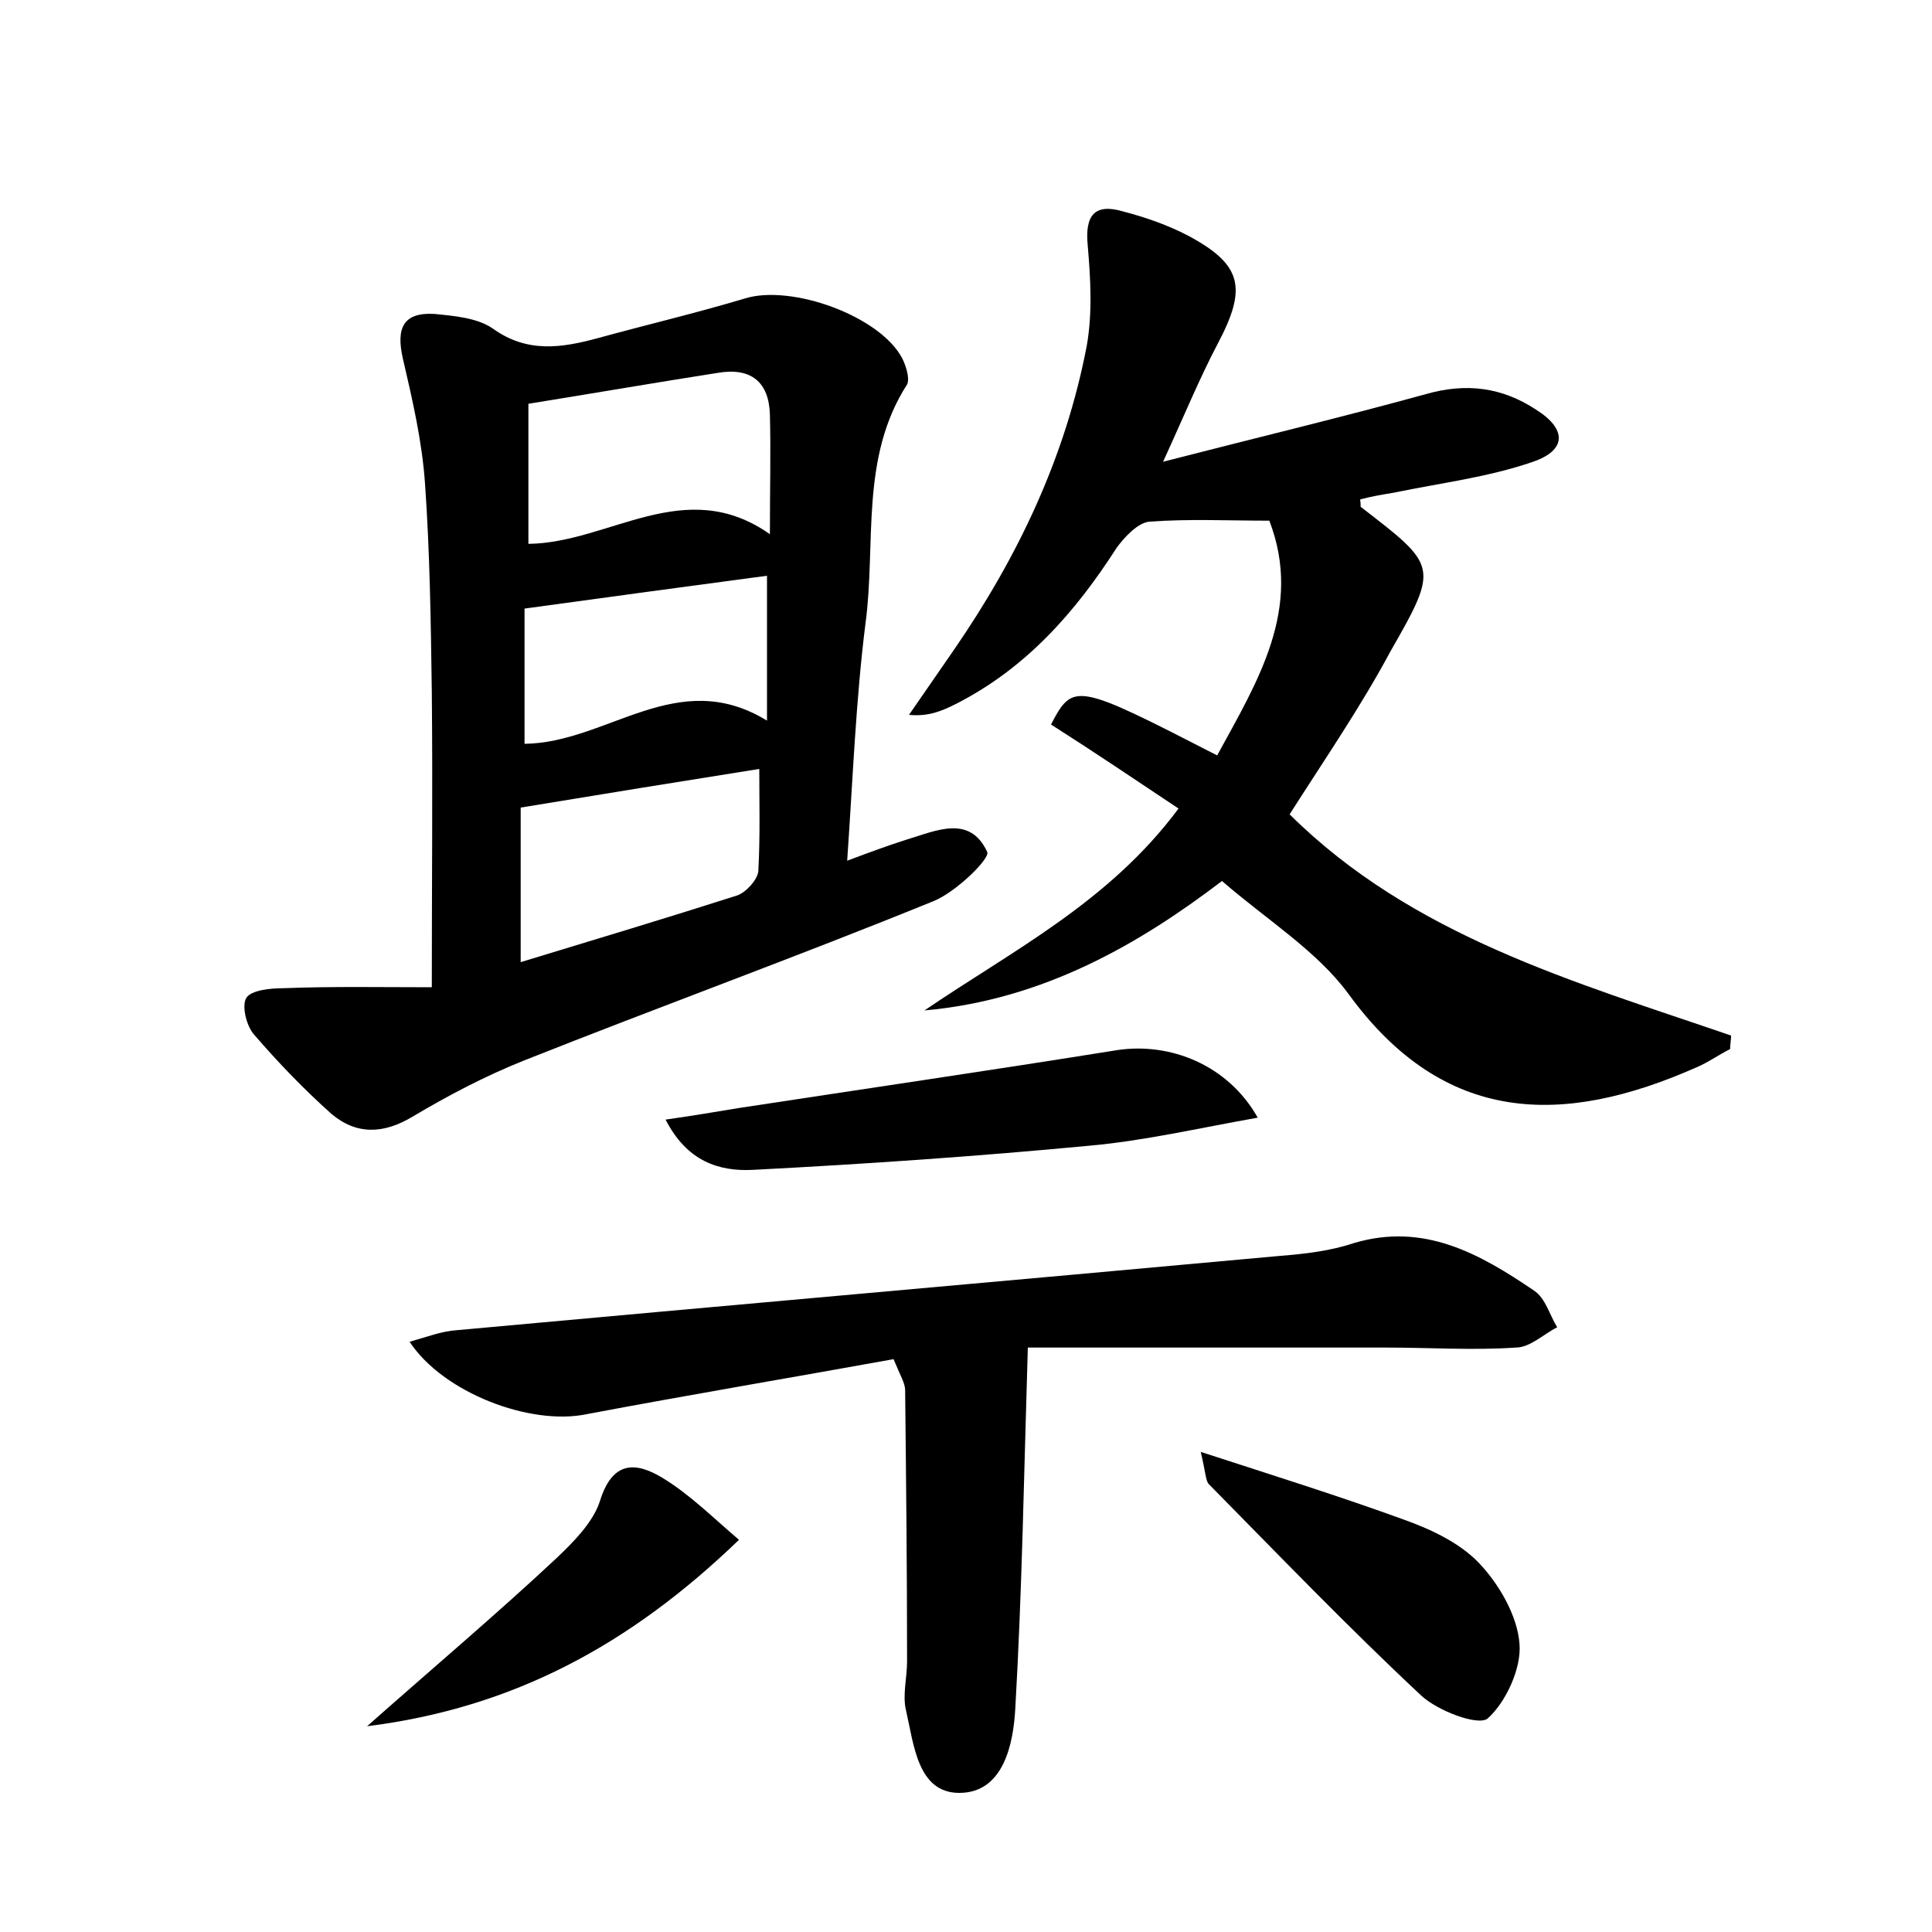 <?xml version="1.0" encoding="utf-8"?>
<!-- Generator: Adobe Illustrator 22.0.0, SVG Export Plug-In . SVG Version: 6.00 Build 0)  -->
<svg version="1.1" id="图层_1" xmlns="http://www.w3.org/2000/svg" xmlns:xlink="http://www.w3.org/1999/xlink" x="0px" y="0px"
	 viewBox="0 0 200 200" style="enable-background:new 0 0 200 200;" xml:space="preserve">
<style type="text/css">
	.st0{fill:#FFFFFF;}
</style>
<g>
	
	<path d="M44.7,102.2c0-10.5,0.1-20.5,0-30.6c-0.1-7.2-0.2-14.4-0.7-21.5c-0.3-4.4-1.3-8.7-2.3-13c-0.7-3.1,0-4.8,3.3-4.6
		c2,0.2,4.4,0.4,6,1.5c3.6,2.6,7.2,2,10.9,1c5.1-1.4,10.2-2.6,15.2-4.1c4.8-1.5,14,1.8,16.3,6.2c0.4,0.8,0.8,2.1,0.5,2.7
		c-4.9,7.6-3.2,16.5-4.3,24.7c-1,7.9-1.3,15.9-1.9,24.6c2.4-0.9,4.3-1.6,6.2-2.2c3-0.9,6.5-2.6,8.3,1.3c0.3,0.7-3.3,4.2-5.6,5.1
		c-14,5.7-28.3,10.9-42.4,16.5c-4,1.6-7.8,3.6-11.5,5.8c-3,1.8-5.8,1.9-8.4-0.3c-2.8-2.5-5.5-5.3-8-8.2c-0.8-0.9-1.3-3-0.8-3.8
		c0.5-0.8,2.5-1,3.8-1C34.4,102.1,39.6,102.2,44.7,102.2z M54.7,56.3c8.4-0.1,16.2-7.2,25-1c0-4.8,0.1-8.6,0-12.4
		c-0.1-3.3-1.9-4.9-5.4-4.3c-6.4,1-12.8,2.1-19.6,3.2C54.7,46.5,54.7,51.1,54.7,56.3z M53.9,99.6c7.9-2.4,15.2-4.6,22.4-6.9
		c0.9-0.3,2.1-1.6,2.2-2.5c0.2-3.6,0.1-7.2,0.1-10.6c-8.2,1.3-16.2,2.6-24.7,4C53.9,87.8,53.9,93.3,53.9,99.6z M54.3,77
		c8.6-0.1,15.8-8.1,25.1-2.4c0-5.9,0-10.7,0-15C71.2,60.7,63,61.8,54.3,63C54.3,67,54.3,71.9,54.3,77z"/>
	<path d="M133.5,84.3c12.7,12.6,29.4,17.3,45.7,22.9c0,0.5-0.1,0.9-0.1,1.4c-1.2,0.6-2.3,1.4-3.5,1.9c-13.8,6.1-26.1,6-36-7.6
		c-3.3-4.5-8.5-7.7-13.1-11.7c-8.4,6.4-18.4,12.3-30.8,13.4c9.1-6.2,19.1-11.2,26.3-20.9c-4.5-3-8.8-5.9-13.2-8.7
		c2.3-4.4,2.6-4.3,17.2,3.2c4.2-7.7,8.9-15.2,5.4-24.3c-4.2,0-8.3-0.2-12.4,0.1c-1.2,0.1-2.6,1.6-3.4,2.7
		c-4.3,6.7-9.4,12.5-16.7,16.2c-1.4,0.7-2.8,1.3-4.8,1.1c1.6-2.3,3.1-4.5,4.7-6.8c6.6-9.6,11.5-19.9,13.7-31.4
		c0.6-3.4,0.4-6.9,0.1-10.4c-0.3-3.1,0.7-4.4,3.7-3.5c2.3,0.6,4.6,1.4,6.7,2.5c5.6,3,6.1,5.4,3.1,11.1c-1.9,3.6-3.5,7.5-5.7,12.3
		c9.7-2.5,18.5-4.6,27.2-7c4.2-1.2,7.9-0.7,11.4,1.6c3.2,2,3.2,4.2-0.3,5.4c-4.6,1.6-9.6,2.2-14.4,3.2c-1.2,0.2-2.4,0.4-3.5,0.7
		c0.1,0.6,0,0.8,0.1,0.8c7.9,6.1,8.1,6.1,3,15C140.9,73.1,137.2,78.5,133.5,84.3z"/>
	<path d="M42.4,138.9c1.8-0.5,3.3-1.1,4.9-1.2c28.4-2.6,56.9-5.1,85.3-7.7c2.5-0.2,5.1-0.5,7.5-1.3c7.3-2.2,13.1,1.1,18.7,4.9
		c1.2,0.8,1.6,2.5,2.4,3.8c-1.4,0.7-2.8,2.1-4.3,2.1c-4.4,0.3-8.9,0-13.4,0c-12.1,0-24.3,0-37.1,0c-0.4,13.1-0.6,25.3-1.3,37.4
		c-0.2,3.6-1.2,8.7-5.8,8.7c-4.3,0-4.7-5-5.5-8.5c-0.4-1.6,0.1-3.4,0.1-5.1c0-9.4-0.1-18.7-0.2-28.1c0-0.7-0.5-1.5-1.2-3.2
		c-10.5,1.9-21.2,3.7-31.8,5.7C54.9,147.6,45.9,144.2,42.4,138.9z"/>
	<path d="M130.2,115.7c-6.2,1.1-11.8,2.4-17.4,2.9c-11.6,1.1-23.2,1.9-34.8,2.5c-3.6,0.2-6.9-0.9-9.1-5.2c2.8-0.4,5.2-0.8,7.6-1.2
		c13.1-2,26.1-3.9,39.2-6C121.1,107.9,127.1,110.2,130.2,115.7z"/>
	<path d="M124.3,150.3c7.7,2.5,14.4,4.6,21,7c2.8,1,5.8,2.4,7.8,4.5c2.1,2.2,4,5.5,4.2,8.4c0.2,2.5-1.4,6-3.3,7.7
		c-1,0.8-5.2-0.8-6.9-2.4c-7.6-7.1-14.8-14.6-22-21.9C124.8,153.2,124.8,152.4,124.3,150.3z"/>
	<path d="M38,178.7c7-6.2,13.4-11.6,19.5-17.3c1.8-1.7,3.9-3.8,4.6-6c1.3-4.2,3.7-4.1,6.5-2.4c2.8,1.7,5.2,4.1,7.9,6.4
		C65.2,170.3,53.1,176.8,38,178.7z"/>
	
	
	
</g>
</svg>
